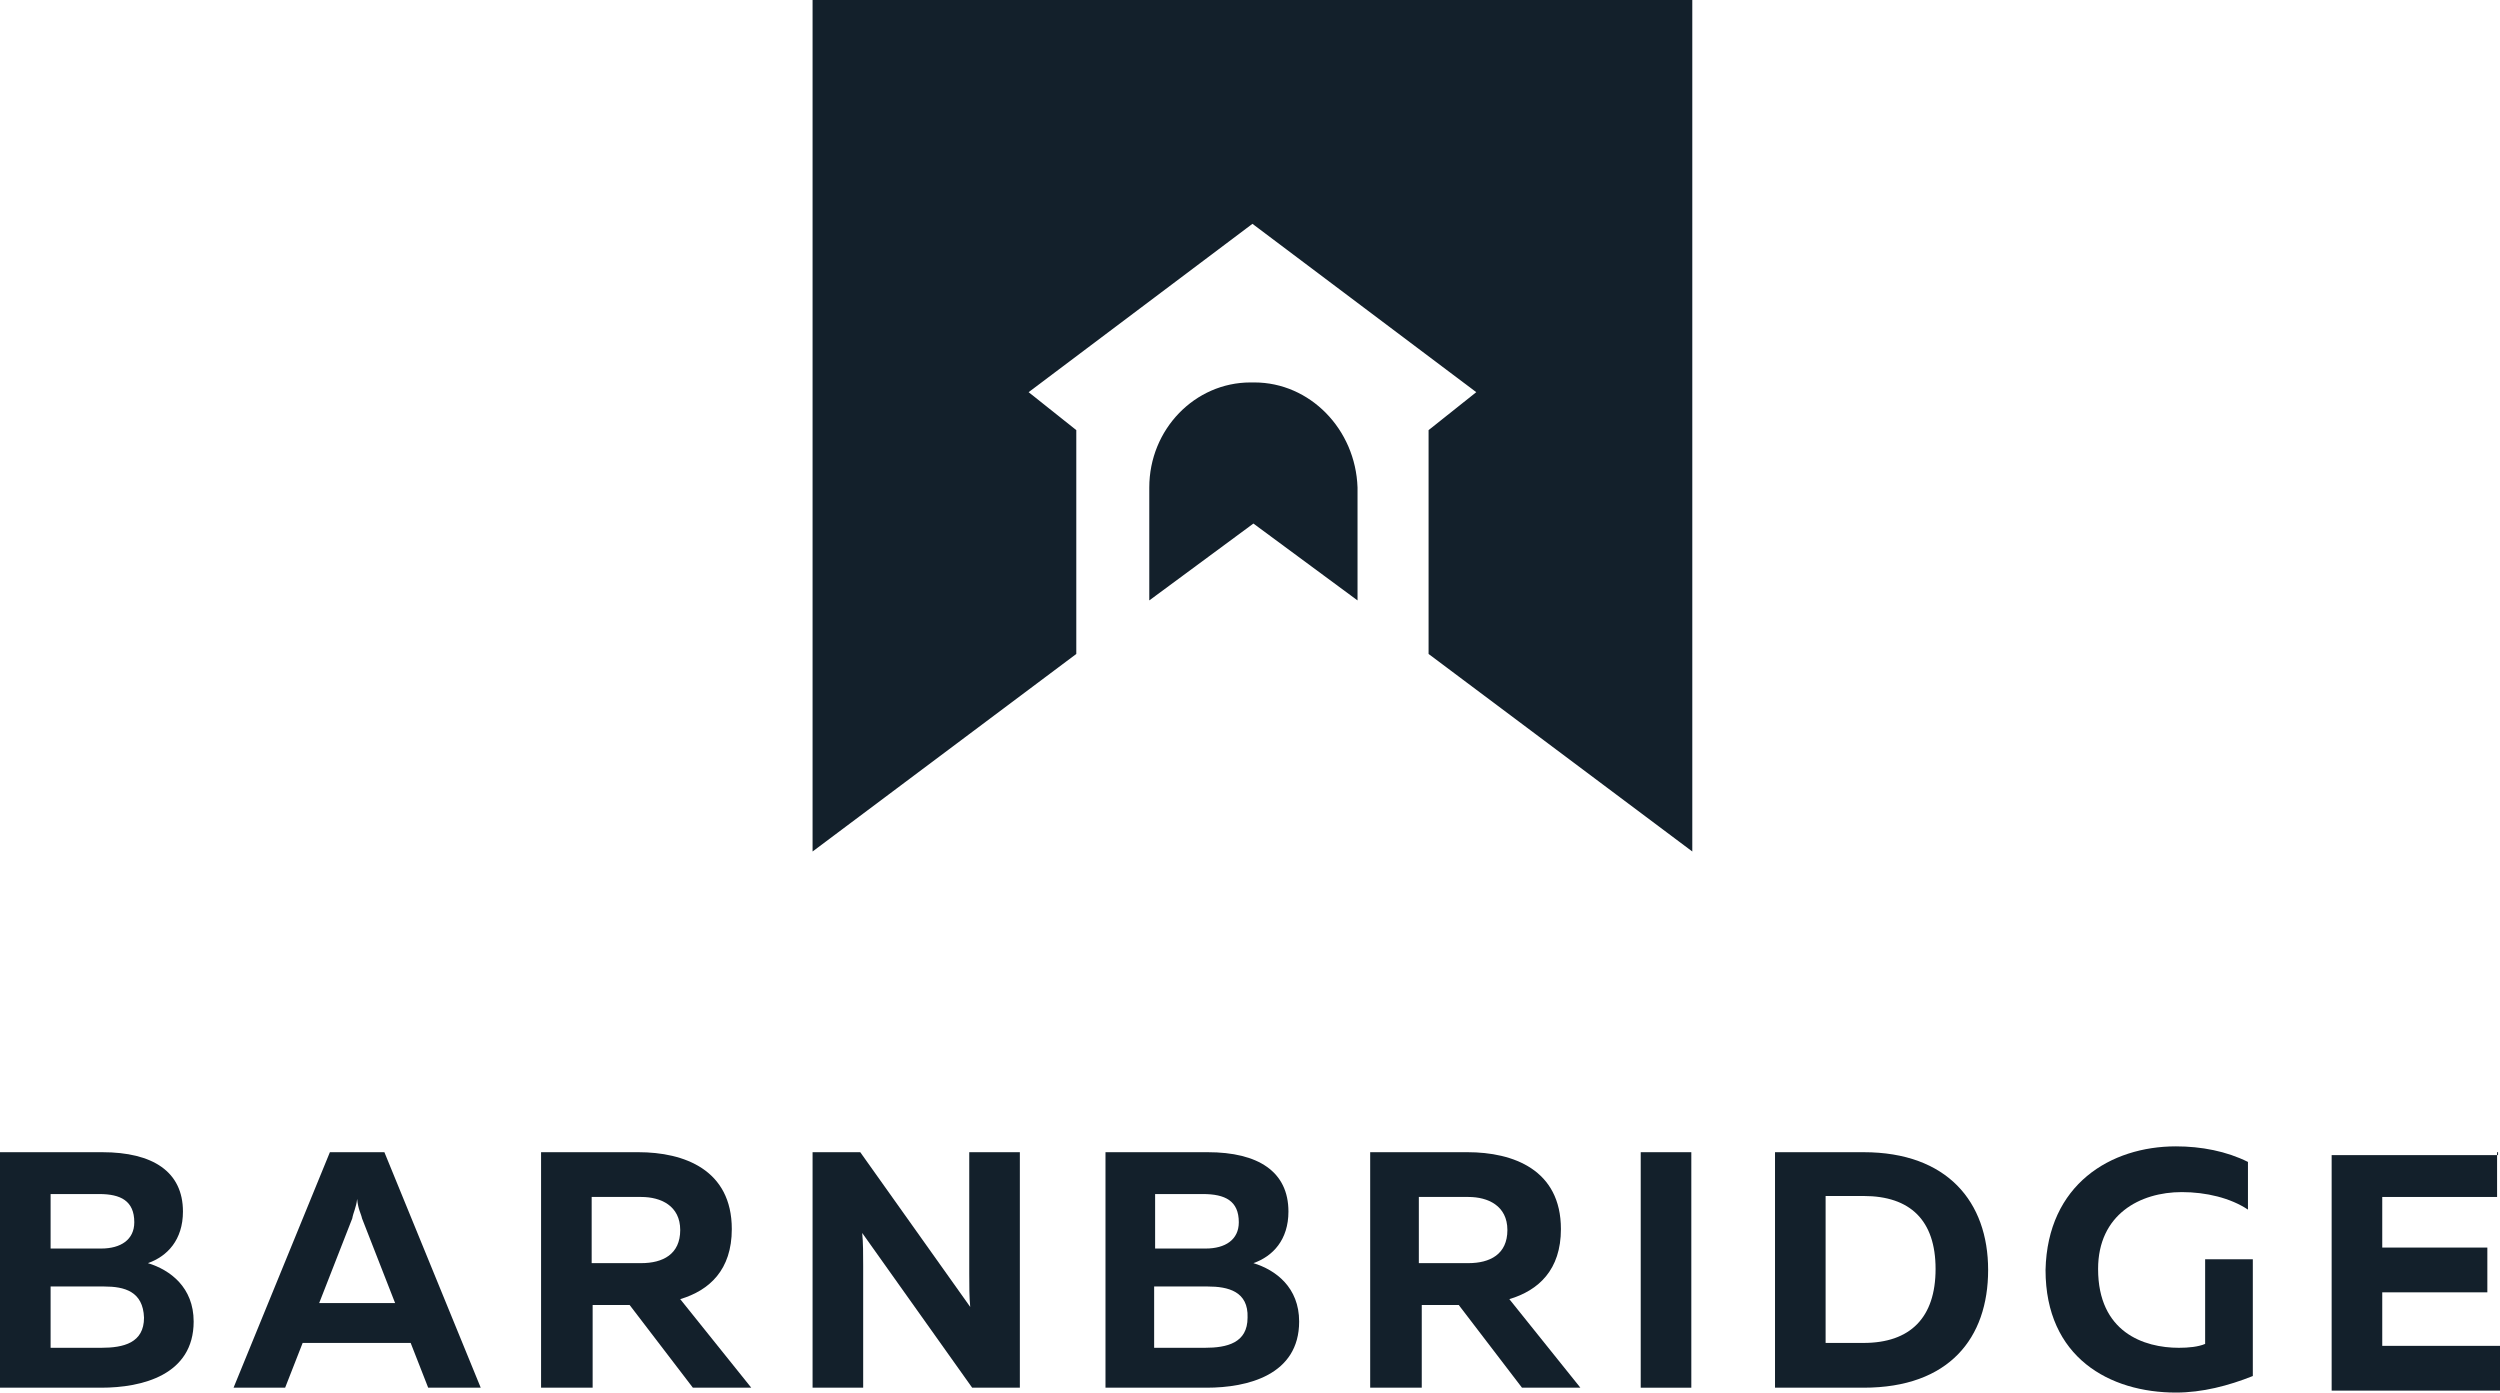<?xml version="1.0" encoding="utf-8"?>
<!-- Generator: Adobe Illustrator 23.0.3, SVG Export Plug-In . SVG Version: 6.00 Build 0)  -->
<svg version="1.1" id="Слой_1" xmlns="http://www.w3.org/2000/svg" xmlns:xlink="http://www.w3.org/1999/xlink" x="0px" y="0px"
	 viewBox="0 0 256.9 143.1" style="enable-background:new 0 0 256.9 143.1;" xml:space="preserve">
<style type="text/css">
	.st0{fill:#13202B;}
</style>
<g>
	<path class="st0" d="M10.5,118.4c5.2,0,8.3,2,8.3,6.1c0,2.9-1.6,4.6-3.6,5.3c2.3,0.7,4.7,2.5,4.7,6c0,5.5-5.3,6.8-9.5,6.8H0v-24.2
		H10.5z M10.7,132.2H5.2v6.3h5.2c2.3,0,4.4-0.5,4.4-3.1C14.7,132.7,12.8,132.2,10.7,132.2z M10.2,122.7H5.2v5.6h5.2
		c2,0,3.4-0.9,3.4-2.7C13.8,123.4,12.4,122.7,10.2,122.7z"/>
	<path class="st0" d="M24,142.6l9.9-24.2h5.6l9.9,24.2H44l-1.8-4.6H31.1l-1.8,4.6H24z M32.8,133.9h7.8l-3.4-8.7
		c-0.1-0.5-0.4-0.9-0.5-2c-0.1,0.9-0.4,1.4-0.5,2L32.8,133.9z"/>
	<path class="st0" d="M55.6,142.6v-24.2h10c4.7,0,9.6,1.8,9.6,7.9c0,4.2-2.3,6.3-5.3,7.2l7.3,9.1h-6l-6.5-8.5h-3.8v8.5H55.6z
		 M60.8,129.8h5.1c2.2,0,4-0.9,4-3.4c0-2.5-2-3.4-4-3.4h-5.1V129.8z"/>
	<path class="st0" d="M83.5,142.6v-24.2h4.9l11.3,15.9c-0.1-1-0.1-2.2-0.1-3.4v-12.5h5.2v24.2h-4.9l-11.3-15.9
		c0.1,1,0.1,2.2,0.1,3.4v12.5H83.5z"/>
	<path class="st0" d="M124.1,118.4c5.2,0,8.3,2,8.3,6.1c0,2.9-1.6,4.6-3.6,5.3c2.3,0.7,4.7,2.5,4.7,6c0,5.5-5.3,6.8-9.5,6.8h-10.4
		v-24.2H124.1z M124.1,132.2h-5.5v6.3h5.2c2.3,0,4.4-0.5,4.4-3.1C128.3,132.7,126.2,132.2,124.1,132.2z M123.6,122.7h-4.9v5.6h5.2
		c2,0,3.4-0.9,3.4-2.7C127.3,123.4,125.9,122.7,123.6,122.7z"/>
	<path class="st0" d="M140.8,142.6v-24.2h10c4.7,0,9.6,1.8,9.6,7.9c0,4.2-2.3,6.3-5.3,7.2l7.3,9.1h-6l-6.5-8.5h-3.8v8.5H140.8z
		 M145.8,129.8h5.1c2.2,0,4-0.9,4-3.4c0-2.5-2-3.4-4-3.4h-5.1V129.8z"/>
	<path class="st0" d="M173.8,118.4v24.2h-5.2v-24.2H173.8z"/>
	<path class="st0" d="M191.5,118.4c8.6,0,12.8,5.1,12.8,12.1s-4,12.1-12.8,12.1h-9.1v-24.2H191.5z M191.5,122.9h-3.9V138h3.9
		c4.8,0,7.4-2.6,7.4-7.6S196.3,122.9,191.5,122.9z"/>
	<path class="st0" d="M223.6,117.8c2.6,0,5.2,0.5,7.4,1.6v4.9c-1.8-1.2-4.3-1.8-6.8-1.8c-4.3,0-8.6,2.3-8.6,7.9
		c0,6.5,4.7,8.1,8.3,8.1c1,0,2-0.1,2.7-0.4v-8.7h4.9v12c-2.5,1-5.2,1.7-7.9,1.7c-6.8,0-13.4-3.6-13.4-12.6
		C210.4,121.7,216.9,117.8,223.6,117.8z"/>
	<path class="st0" d="M256.6,118.4v4.6h-11.8v5.2h10.8v4.6h-10.8v5.5h12.1v4.6h-17.3v-24.2h17.1V118.4z"/>
	<path class="st0" d="M128.9,39.3h-0.4c-5.7,0-10.4,4.8-10.4,10.8v11.6l10.7-7.9l10.7,7.9V50.1C139.3,44.1,134.6,39.3,128.9,39.3z"
		/>
	<path class="st0" d="M83.5,0v87.5l27.1-20.3v-23l-4.9-3.9l23-17.3l23,17.3l-4.9,3.9v23l27.1,20.3V0H83.5z"/>
</g>
</svg>
